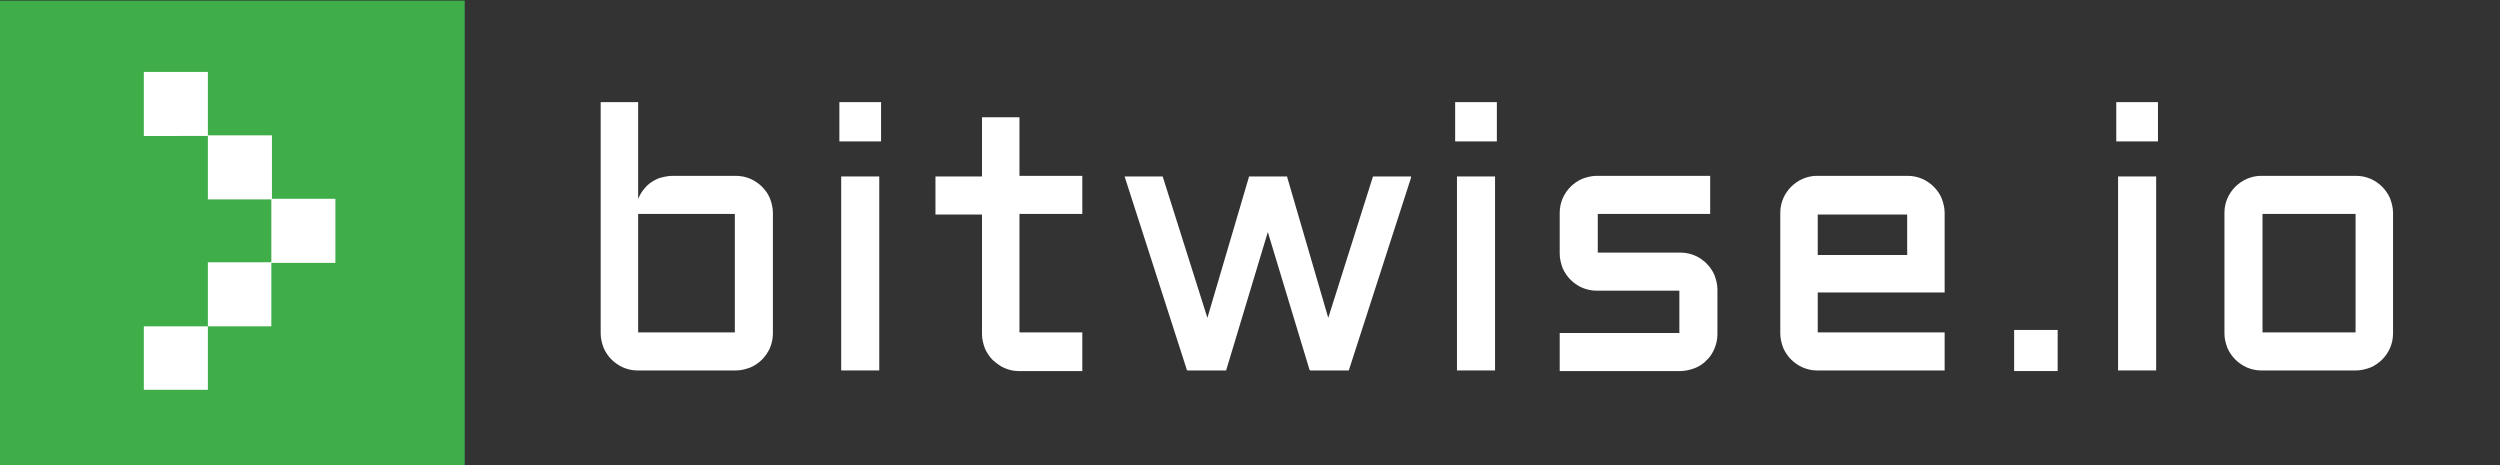 <?xml version="1.0" encoding="utf-8"?>
<!-- Generator: Adobe Illustrator 21.1.0, SVG Export Plug-In . SVG Version: 6.00 Build 0)  -->
<svg version="1.1" id="Isolation_Mode" xmlns="http://www.w3.org/2000/svg" xmlns:xlink="http://www.w3.org/1999/xlink" x="0px"
	 y="0px" viewBox="0 0 413.7 77" style="enable-background:new 0 0 413.7 77;" xml:space="preserve">
<rect x="0" y="0" width="413.7" height="77" fill="#333333" stroke="none"/>
<style type="text/css">
	.st0{fill:#FFFFFF;}
	.st1{fill:#3FAE49;}
</style>
<rect x="0.2" y="0.3" class="st0" width="76.5" height="76.2"/>
<g>
	<path class="st1" d="M0,0.1v76.9h76.9V0.1H0z M23.8,11.9h10.6v10.6H23.8V11.9z M55.5,43.5H44.9V54H34.4v10.5H23.8V54h10.6V43.4
		h10.5V33H34.4V22.4h10.6v10.5h10.5V43.5z"/>
	<g>
		<path class="st0" d="M126.1,30.9c-0.5-0.5-1.2-1-1.9-1.3c-0.7-0.3-1.5-0.5-2.4-0.5h-10.5c-0.8,0-1.6,0.2-2.3,0.4
			c-0.7,0.3-1.4,0.7-1.9,1.2c-0.5,0.5-1,1.1-1.3,1.8c-0.1,0.1-0.1,0.3-0.2,0.4V16.9h-6.2v38.3c0,0.8,0.2,1.6,0.5,2.4
			c0.3,0.7,0.8,1.4,1.3,1.9c0.5,0.5,1.2,1,1.9,1.3c0.7,0.3,1.5,0.5,2.3,0.5h16.4c0.8,0,1.6-0.2,2.4-0.5c0.7-0.3,1.4-0.8,1.9-1.3
			c0.5-0.5,1-1.2,1.3-1.9c0.3-0.7,0.5-1.5,0.5-2.4v-20c0-0.8-0.2-1.6-0.5-2.4C127.1,32.1,126.7,31.5,126.1,30.9z M121.6,35.4V55h-16
			V35.4H121.6z"/>
		<rect x="139.2" y="29.2" class="st0" width="6.3" height="32.1"/>
		<rect x="138.9" y="16.9" class="st0" width="6.9" height="6.5"/>
		<path class="st0" d="M168.8,19.4h-6.3v9.8h-7.7v6.3h7.7v19.8c0,0.8,0.2,1.6,0.5,2.4c0.3,0.7,0.8,1.4,1.3,1.9
			c0.6,0.5,1.2,1,1.9,1.3c0.7,0.3,1.5,0.5,2.3,0.5h10.6V55h-10.4V35.4h10.4v-6.3h-10.4V19.4z"/>
		<polygon class="st0" points="219.8,52.6 213,29.3 213,29.2 206.7,29.2 199.8,52.6 192.4,29.2 186.1,29.2 196.4,61.2 196.5,61.3 
			202.9,61.3 209.8,38.4 216.7,61.2 216.8,61.3 223.2,61.3 233.5,29.4 233.5,29.2 227.2,29.2 		"/>
		<rect x="240.8" y="16.9" class="st0" width="6.9" height="6.5"/>
		<rect x="241.1" y="29.2" class="st0" width="6.3" height="32.1"/>
		<path class="st0" d="M282.4,43.6c-0.5-0.5-1.2-1-1.9-1.3c-0.7-0.3-1.5-0.5-2.4-0.5h-13.7v-6.4h18.6v-6.3h-18.8
			c-0.8,0-1.6,0.2-2.4,0.5c-0.7,0.3-1.4,0.8-1.9,1.3c-0.5,0.5-1,1.2-1.3,1.9c-0.3,0.7-0.5,1.5-0.5,2.4V42c0,0.8,0.2,1.6,0.5,2.4
			c0.3,0.7,0.8,1.4,1.3,1.9c0.5,0.5,1.2,1,1.9,1.3c0.7,0.3,1.5,0.5,2.4,0.5h13.7v7h-19.8v6.3h20c0.8,0,1.6-0.2,2.4-0.5
			c0.7-0.3,1.4-0.7,1.9-1.3c0.6-0.5,1-1.2,1.3-1.9c0.3-0.7,0.5-1.5,0.5-2.4v-7.4c0-0.8-0.2-1.6-0.5-2.4
			C283.4,44.8,282.9,44.1,282.4,43.6z"/>
		<path class="st0" d="M320,30.9c-0.5-0.5-1.2-1-1.9-1.3c-0.7-0.3-1.5-0.5-2.4-0.5h-15.1c-0.8,0-1.6,0.2-2.3,0.5s-1.4,0.8-1.9,1.3
			c-0.5,0.5-1,1.2-1.3,1.9c-0.3,0.7-0.5,1.5-0.5,2.4v20c0,0.8,0.2,1.6,0.5,2.4c0.3,0.7,0.8,1.4,1.3,1.9c0.5,0.5,1.2,1,1.9,1.3
			c0.7,0.3,1.5,0.5,2.3,0.5h21.2V55h-21v-6.6h21V35.2c0-0.8-0.2-1.6-0.5-2.4C321,32.1,320.6,31.5,320,30.9z M300.8,42.2v-6.7h14.8
			v6.7H300.8z"/>
		<rect x="350.2" y="16.9" class="st0" width="6.9" height="6.5"/>
		<rect x="350.5" y="29.2" class="st0" width="6.3" height="32.1"/>
		<path class="st0" d="M395.5,32.8c-0.3-0.7-0.8-1.4-1.3-1.9c-0.5-0.5-1.2-1-1.9-1.3c-0.7-0.3-1.5-0.5-2.4-0.5h-15.8
			c-0.8,0-1.6,0.2-2.3,0.5c-0.7,0.3-1.4,0.8-1.9,1.3c-0.5,0.5-1,1.2-1.3,1.9c-0.3,0.7-0.5,1.5-0.5,2.4v20c0,0.8,0.2,1.6,0.5,2.4
			c0.3,0.7,0.8,1.4,1.3,1.9c0.5,0.5,1.2,1,1.9,1.3c0.7,0.3,1.5,0.5,2.3,0.5h15.8c0.8,0,1.6-0.2,2.4-0.5c0.7-0.3,1.4-0.8,1.9-1.3
			c0.5-0.5,1-1.2,1.3-1.9c0.3-0.7,0.5-1.5,0.5-2.4v-20C396,34.4,395.8,33.6,395.5,32.8z M389.8,35.4V55h-15.4V35.4H389.8z"/>
		<rect x="333.3" y="54.6" class="st0" width="7.2" height="6.8"/>
	</g>
</g>
</svg>
